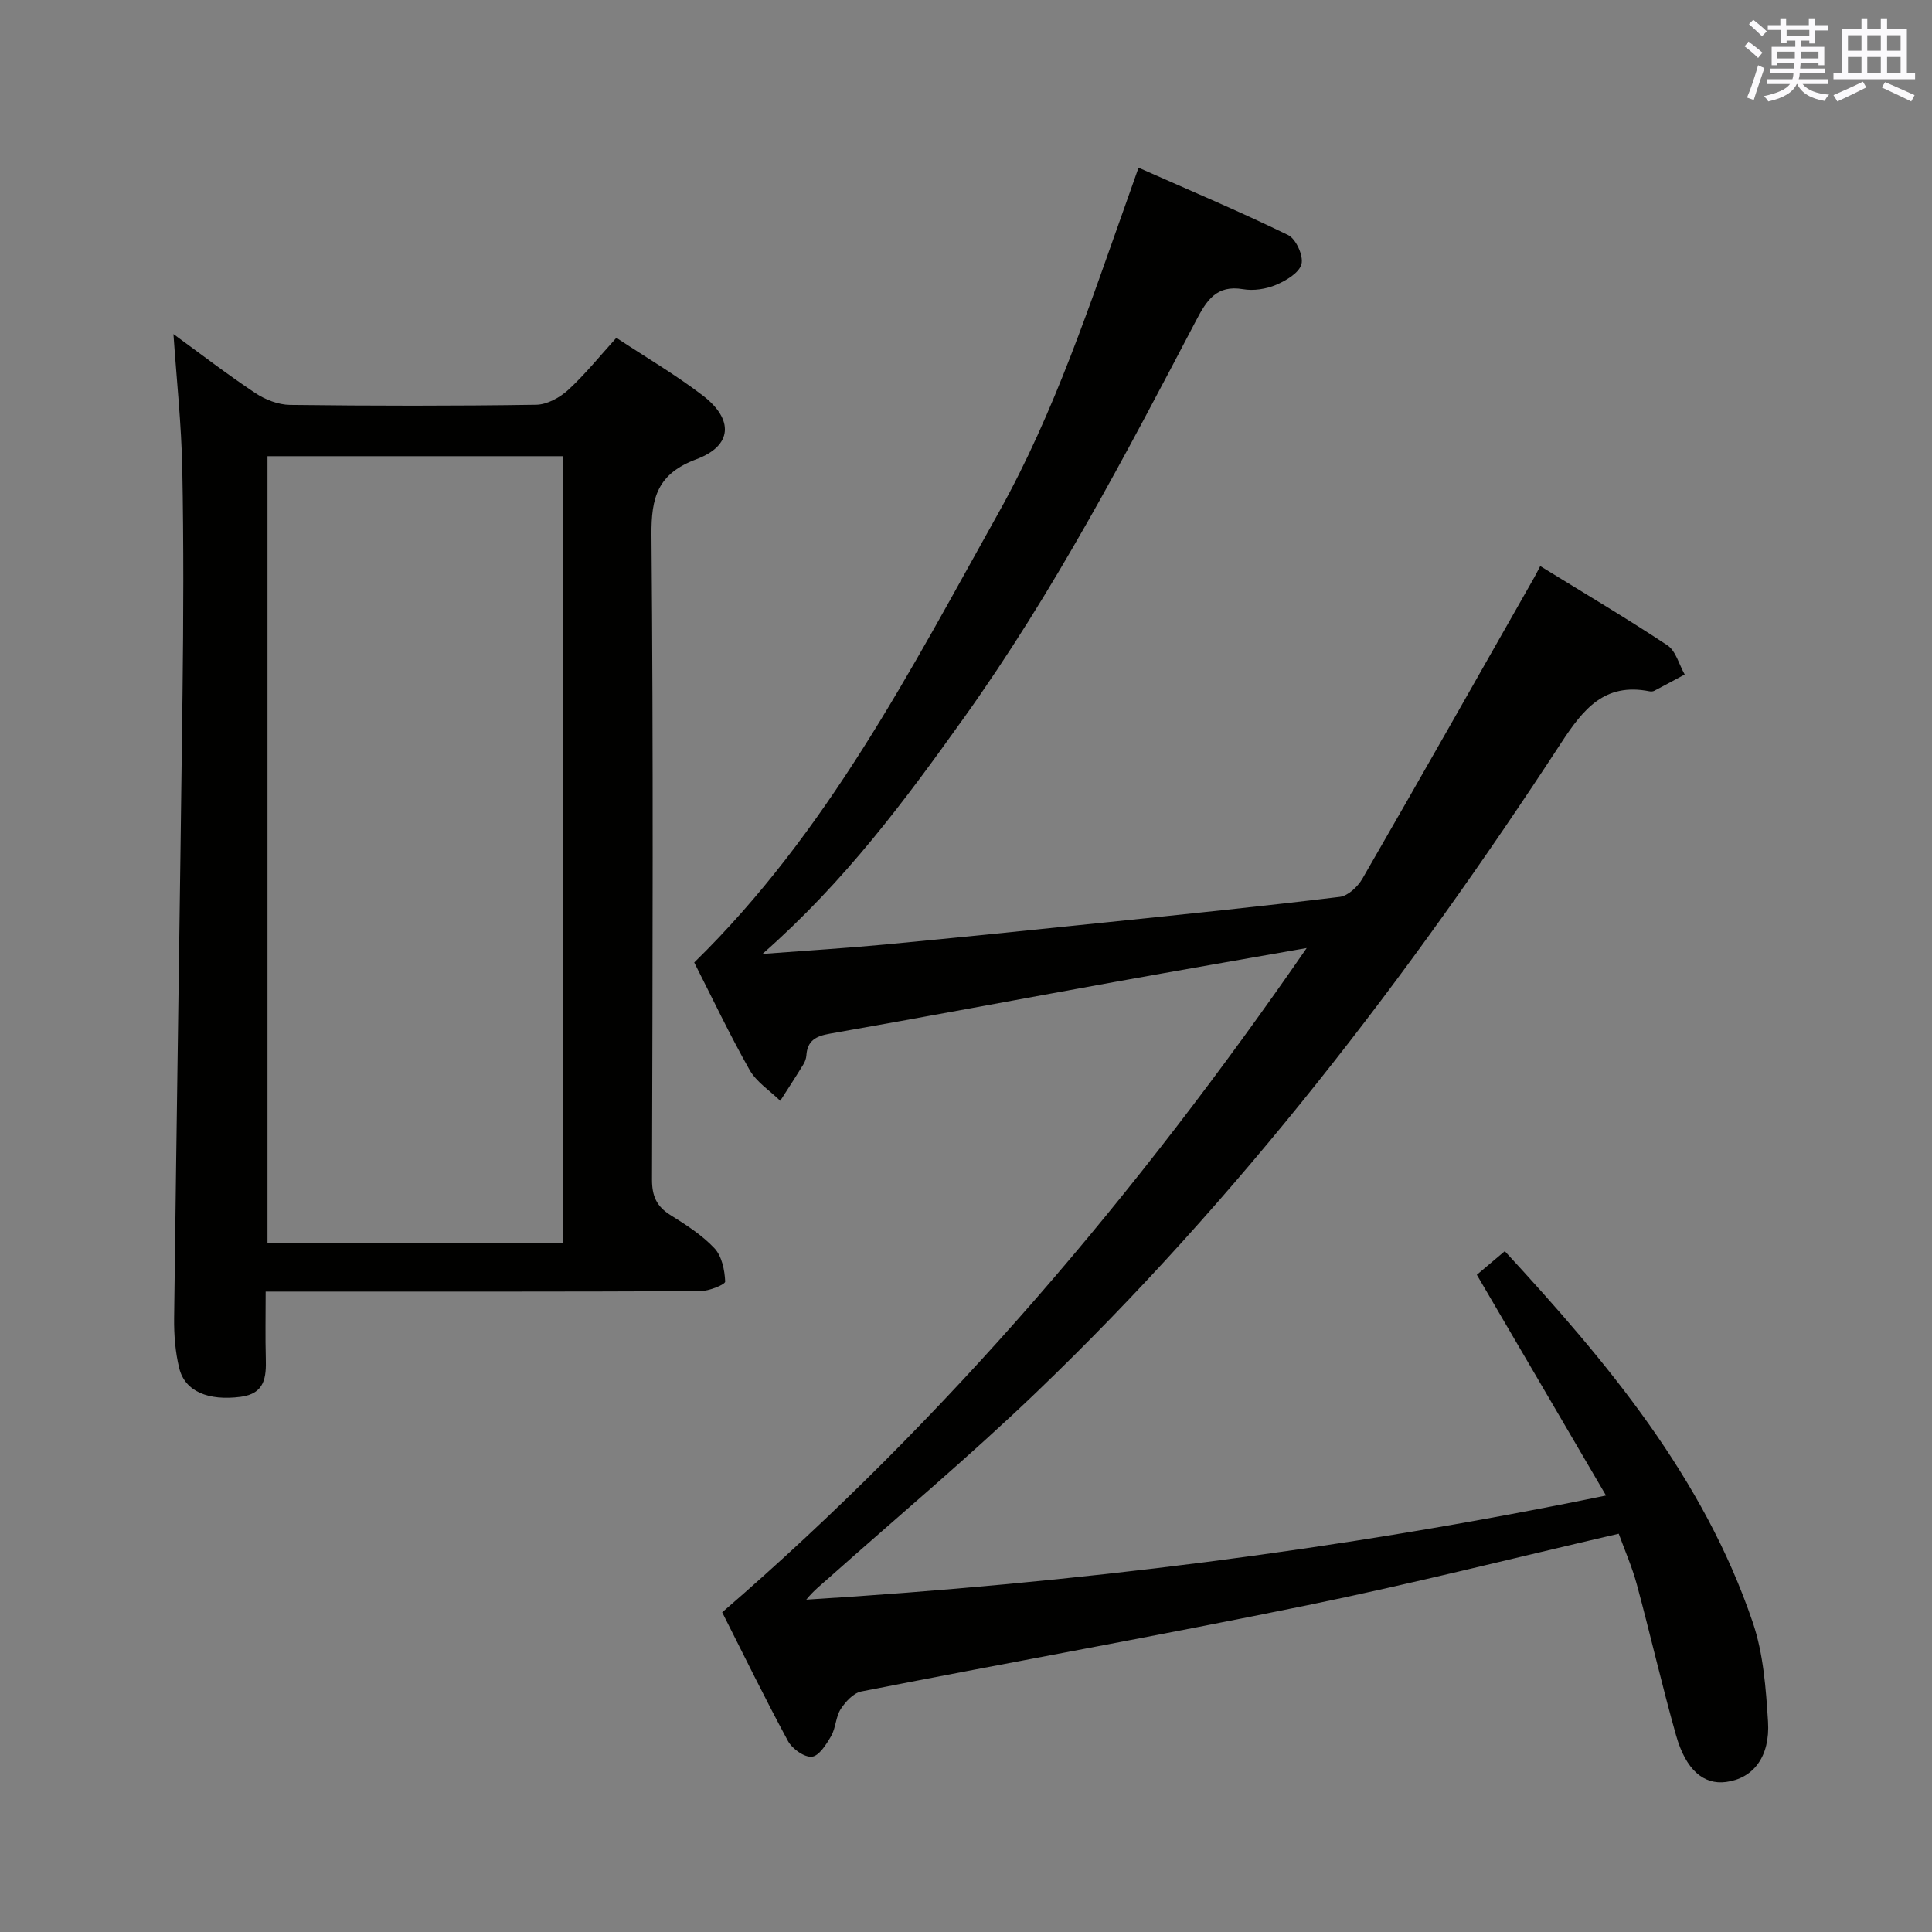 <svg enable-background="new 0 0 400 400" viewBox="0 0 400 400" xmlns="http://www.w3.org/2000/svg"><rect x="0" y="0" width="400" height="400" fill="#808080" stroke="none"/><path d="m332.51 309.63c-9.19-15.69-17.88-30.54-26.75-45.7 1.56-1.32 3.56-3.01 5.79-4.89 21.3 23.1 41.14 46.82 51.34 76.85 2.2 6.47 2.72 13.63 3.16 20.53.46 7.35-3.1 11.79-8.7 12.52-4.62.6-8.3-2.47-10.33-9.62-2.93-10.36-5.32-20.87-8.13-31.27-.98-3.63-2.52-7.11-3.75-10.51-21.87 5.06-43.07 10.43-64.48 14.81-30.71 6.29-61.57 11.81-92.33 17.85-1.63.32-3.28 2.12-4.27 3.65-1.04 1.61-1.01 3.9-1.98 5.58-.99 1.72-2.52 4.15-4 4.28-1.57.15-4.07-1.64-4.94-3.25-4.81-8.9-9.25-18.01-13.62-26.65 46.8-40.39 86.02-86.86 121.02-137.53-13.33 2.35-26.66 4.65-39.98 7.06-19.59 3.54-39.15 7.23-58.76 10.67-2.9.51-4.65 1.44-4.85 4.51-.04.64-.3 1.33-.64 1.88-1.55 2.53-3.17 5.01-4.77 7.51-2.15-2.11-4.92-3.88-6.35-6.4-4.16-7.36-7.79-15.02-11.46-22.24 27.55-26.93 44.75-60.44 63.06-93.2 11.66-20.85 19-43.48 26.98-65.83.55-1.55 1.09-3.1 1.95-5.52 10.54 4.67 20.88 9.03 30.96 13.94 1.63.79 3.22 4.28 2.78 6.01-.45 1.8-3.19 3.43-5.27 4.31-2.06.87-4.66 1.27-6.85.89-5.49-.93-7.53 2.35-9.67 6.43-14.76 28.13-29.51 56.28-48.03 82.22-12.2 17.09-24.65 33.93-41.78 48.98 9.47-.72 17.44-1.2 25.38-1.95 15.38-1.46 30.75-3.03 46.12-4.62 16.02-1.66 32.04-3.29 48.03-5.24 1.71-.21 3.72-2.11 4.67-3.75 11.96-20.73 23.75-41.56 35.58-62.37.31-.55.59-1.12 1.25-2.37 8.93 5.51 17.77 10.73 26.32 16.4 1.76 1.17 2.42 3.99 3.59 6.05-2.11 1.14-4.21 2.28-6.34 3.39-.27.14-.67.14-.99.08-9.26-1.82-13.66 3.67-18.25 10.69-31.66 48.5-66.77 94.28-108.68 134.48-13.8 13.24-28.49 25.55-42.79 38.27-1.6 1.43-3.3 2.74-4.82 4.63 55.23-3.41 109.94-10.12 165.58-21.56z" fill="#010100"/><path d="m55 267.41c0 5.14-.09 9.46.03 13.78.11 3.94-.16 7.35-5.22 8.01-6.64.86-11.51-1.08-12.7-5.92-.82-3.34-1.1-6.91-1.06-10.37.53-43.1 1.22-86.2 1.74-129.3.19-15.49.25-30.99-.05-46.48-.18-9.27-1.18-18.51-1.83-27.96 5.46 3.97 11.06 8.29 16.93 12.2 2.06 1.37 4.77 2.43 7.2 2.46 16.99.21 33.98.23 50.97-.03 2.26-.03 4.91-1.49 6.64-3.08 3.53-3.25 6.57-7.04 9.96-10.78 6.02 3.98 12.22 7.61 17.88 11.94 6.46 4.95 6.17 10.4-1.29 13.19-8.04 3.01-9.39 7.87-9.32 15.7.39 44.48.23 88.96.11 133.43-.01 3.38.92 5.56 3.79 7.35 3.24 2.02 6.56 4.15 9.14 6.89 1.53 1.63 2.12 4.52 2.22 6.89.03.62-3.35 1.98-5.17 1.99-27.82.13-55.64.09-83.46.09-1.97 0-3.94 0-6.51 0zm.38-172.96v162.85h61.24c0-54.45 0-108.62 0-162.85-20.62 0-40.87 0-61.24 0z" fill="#010100"/><g fill="#fbfafc"><path d="m361.2 9.6.8-1c.9.7 1.9 1.4 2.9 2.3l-.9 1.1c-1-1-2-1.8-2.8-2.4zm.5 10.6c.9-2.1 1.6-4.3 2.3-6.7.4.2.8.4 1.3.6-.7 2.1-1.5 4.3-2.2 6.6zm.4-15.2.9-.9c1 .8 2 1.6 2.8 2.4l-1 1c-.9-.9-1.8-1.7-2.7-2.5zm12.5-1.2h1.2v1.4h2.7v1.1h-2.7v2.7h-1.2v-.6h-1.8v1.3h4.9v3.8h-1.2v-.5h-3.7c0 .4-.1.9-.1 1.2h5.1v1h-5.2c0 .5-.1.9-.2 1.2h6v1h-5.2c1.1 1.3 2.9 2 5.5 2.2-.4.4-.7.8-.9 1.3-2.9-.5-4.8-1.6-5.7-3.5h-.1c-.8 1.7-2.7 2.9-5.9 3.6-.2-.4-.6-.8-.9-1.1 2.8-.6 4.6-1.4 5.4-2.5h-4.8v-1h5.3c.1-.3.2-.7.2-1.2h-4.9v-1h5c0-.4 0-.8.1-1.2h-3.5v.5h-1.2v-3.8h4.9v-1.3h-1.8v.5h-1.2v-2.7h-2.7v-1h2.6v-1.4h1.2v1.4h4.7v-1.4zm-6.6 8.3h3.6c0-.4 0-.9 0-1.4h-3.6zm1.9-4.6h4.7v-1.3h-4.7zm6.6 3.2h-3.7v1.4h3.7z"/><path d="m385.3 3.8h1.3v2.2h2.8v-2.2h1.3v2.2h4.1v9.1h1.7v1.3h-16.9v-1.3h1.7v-9.1h4.1v-2.2zm.4 13.1.7 1.2c-1.8.9-3.8 1.9-6 2.9-.2-.4-.5-.8-.8-1.3 2.3-1 4.3-1.9 6.1-2.8zm-3.1-6.4h2.8v-3.2h-2.8zm0 4.6h2.8v-3.3h-2.8zm4-4.6h2.8v-3.2h-2.8zm0 4.6h2.8v-3.3h-2.8zm3.7 1.9c2.1.9 4.1 1.8 6.1 2.7l-.7 1.3c-2.2-1.1-4.2-2-6.1-2.9zm3.2-9.7h-2.8v3.2h2.8zm-2.8 7.8h2.8v-3.3h-2.8z"/></g></svg>